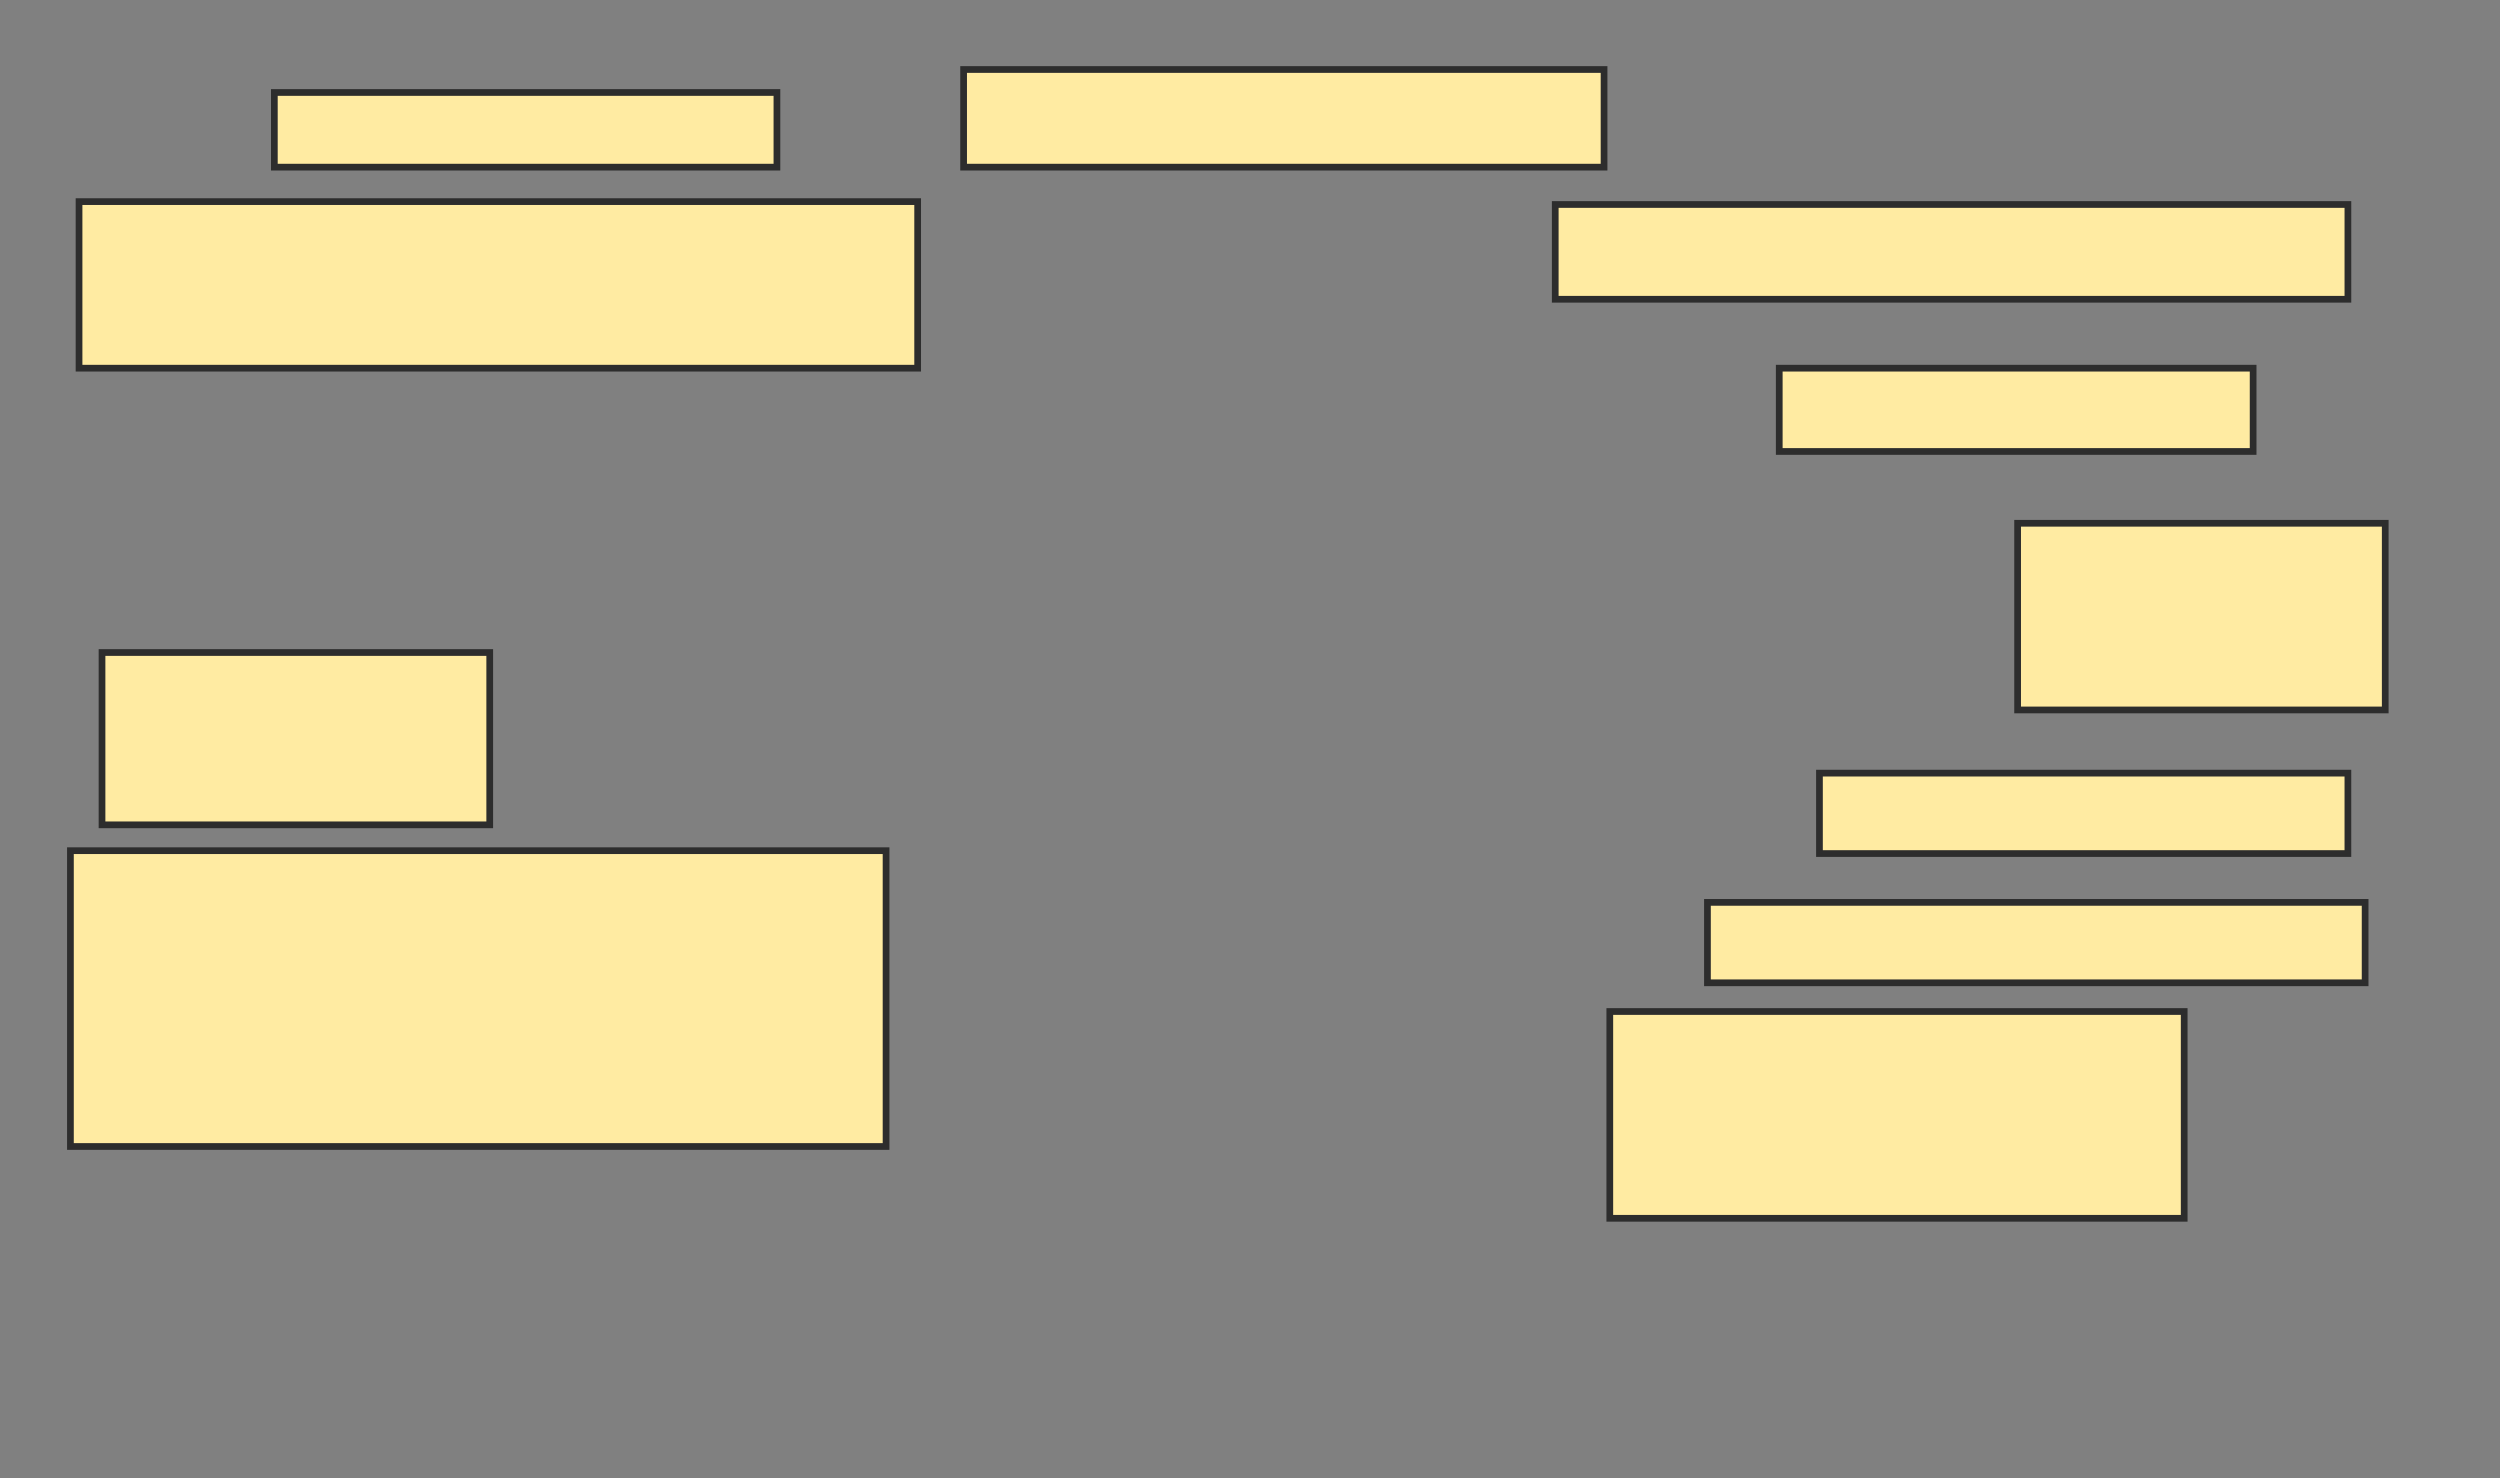 <svg xmlns="http://www.w3.org/2000/svg" width="372" height="220">
 <rect width="100%" height="100%" fill="#808080" stroke="none"/>
 <!-- Created with Image Occlusion Enhanced -->
 <g>
  <title>Labels</title>
 </g>
 <g>
  <title>Masks</title>
  <rect id="16969df5d8c949e5827e136c7aac66e5-ao-1" height="11.111" width="74.786" y="13.761" x="40.821" stroke="#2D2D2D" fill="#FFEBA2"/>
  <rect id="16969df5d8c949e5827e136c7aac66e5-ao-2" height="24.786" width="124.786" y="30" x="11.761" stroke="#2D2D2D" fill="#FFEBA2"/>
  
  <rect id="16969df5d8c949e5827e136c7aac66e5-ao-4" height="25.641" width="57.692" y="97.094" x="15.18" stroke="#2D2D2D" fill="#FFEBA2"/>
  <rect id="16969df5d8c949e5827e136c7aac66e5-ao-5" height="44.017" width="121.368" y="126.581" x="10.479" stroke="#2D2D2D" fill="#FFEBA2"/>
  <rect id="16969df5d8c949e5827e136c7aac66e5-ao-6" height="14.53" width="95.299" y="10.342" x="143.385" stroke="#2D2D2D" fill="#FFEBA2"/>
  <rect id="16969df5d8c949e5827e136c7aac66e5-ao-7" height="14.103" width="117.949" y="30.427" x="231.419" stroke="#2D2D2D" fill="#FFEBA2"/>
  <rect id="16969df5d8c949e5827e136c7aac66e5-ao-8" height="12.393" width="70.513" y="54.786" x="264.752" stroke="#2D2D2D" fill="#FFEBA2"/>
  <rect id="16969df5d8c949e5827e136c7aac66e5-ao-9" height="27.778" width="54.701" y="77.863" x="300.222" stroke="#2D2D2D" fill="#FFEBA2"/>
  <rect id="16969df5d8c949e5827e136c7aac66e5-ao-10" height="11.966" width="78.632" y="115.043" x="270.735" stroke="#2D2D2D" fill="#FFEBA2"/>
  <rect id="16969df5d8c949e5827e136c7aac66e5-ao-11" height="11.966" width="97.863" y="134.274" x="254.068" stroke="#2D2D2D" fill="#FFEBA2"/>
  <rect id="16969df5d8c949e5827e136c7aac66e5-ao-12" height="30.769" width="85.47" y="150.513" x="239.538" stroke="#2D2D2D" fill="#FFEBA2"/>
 </g>
</svg>